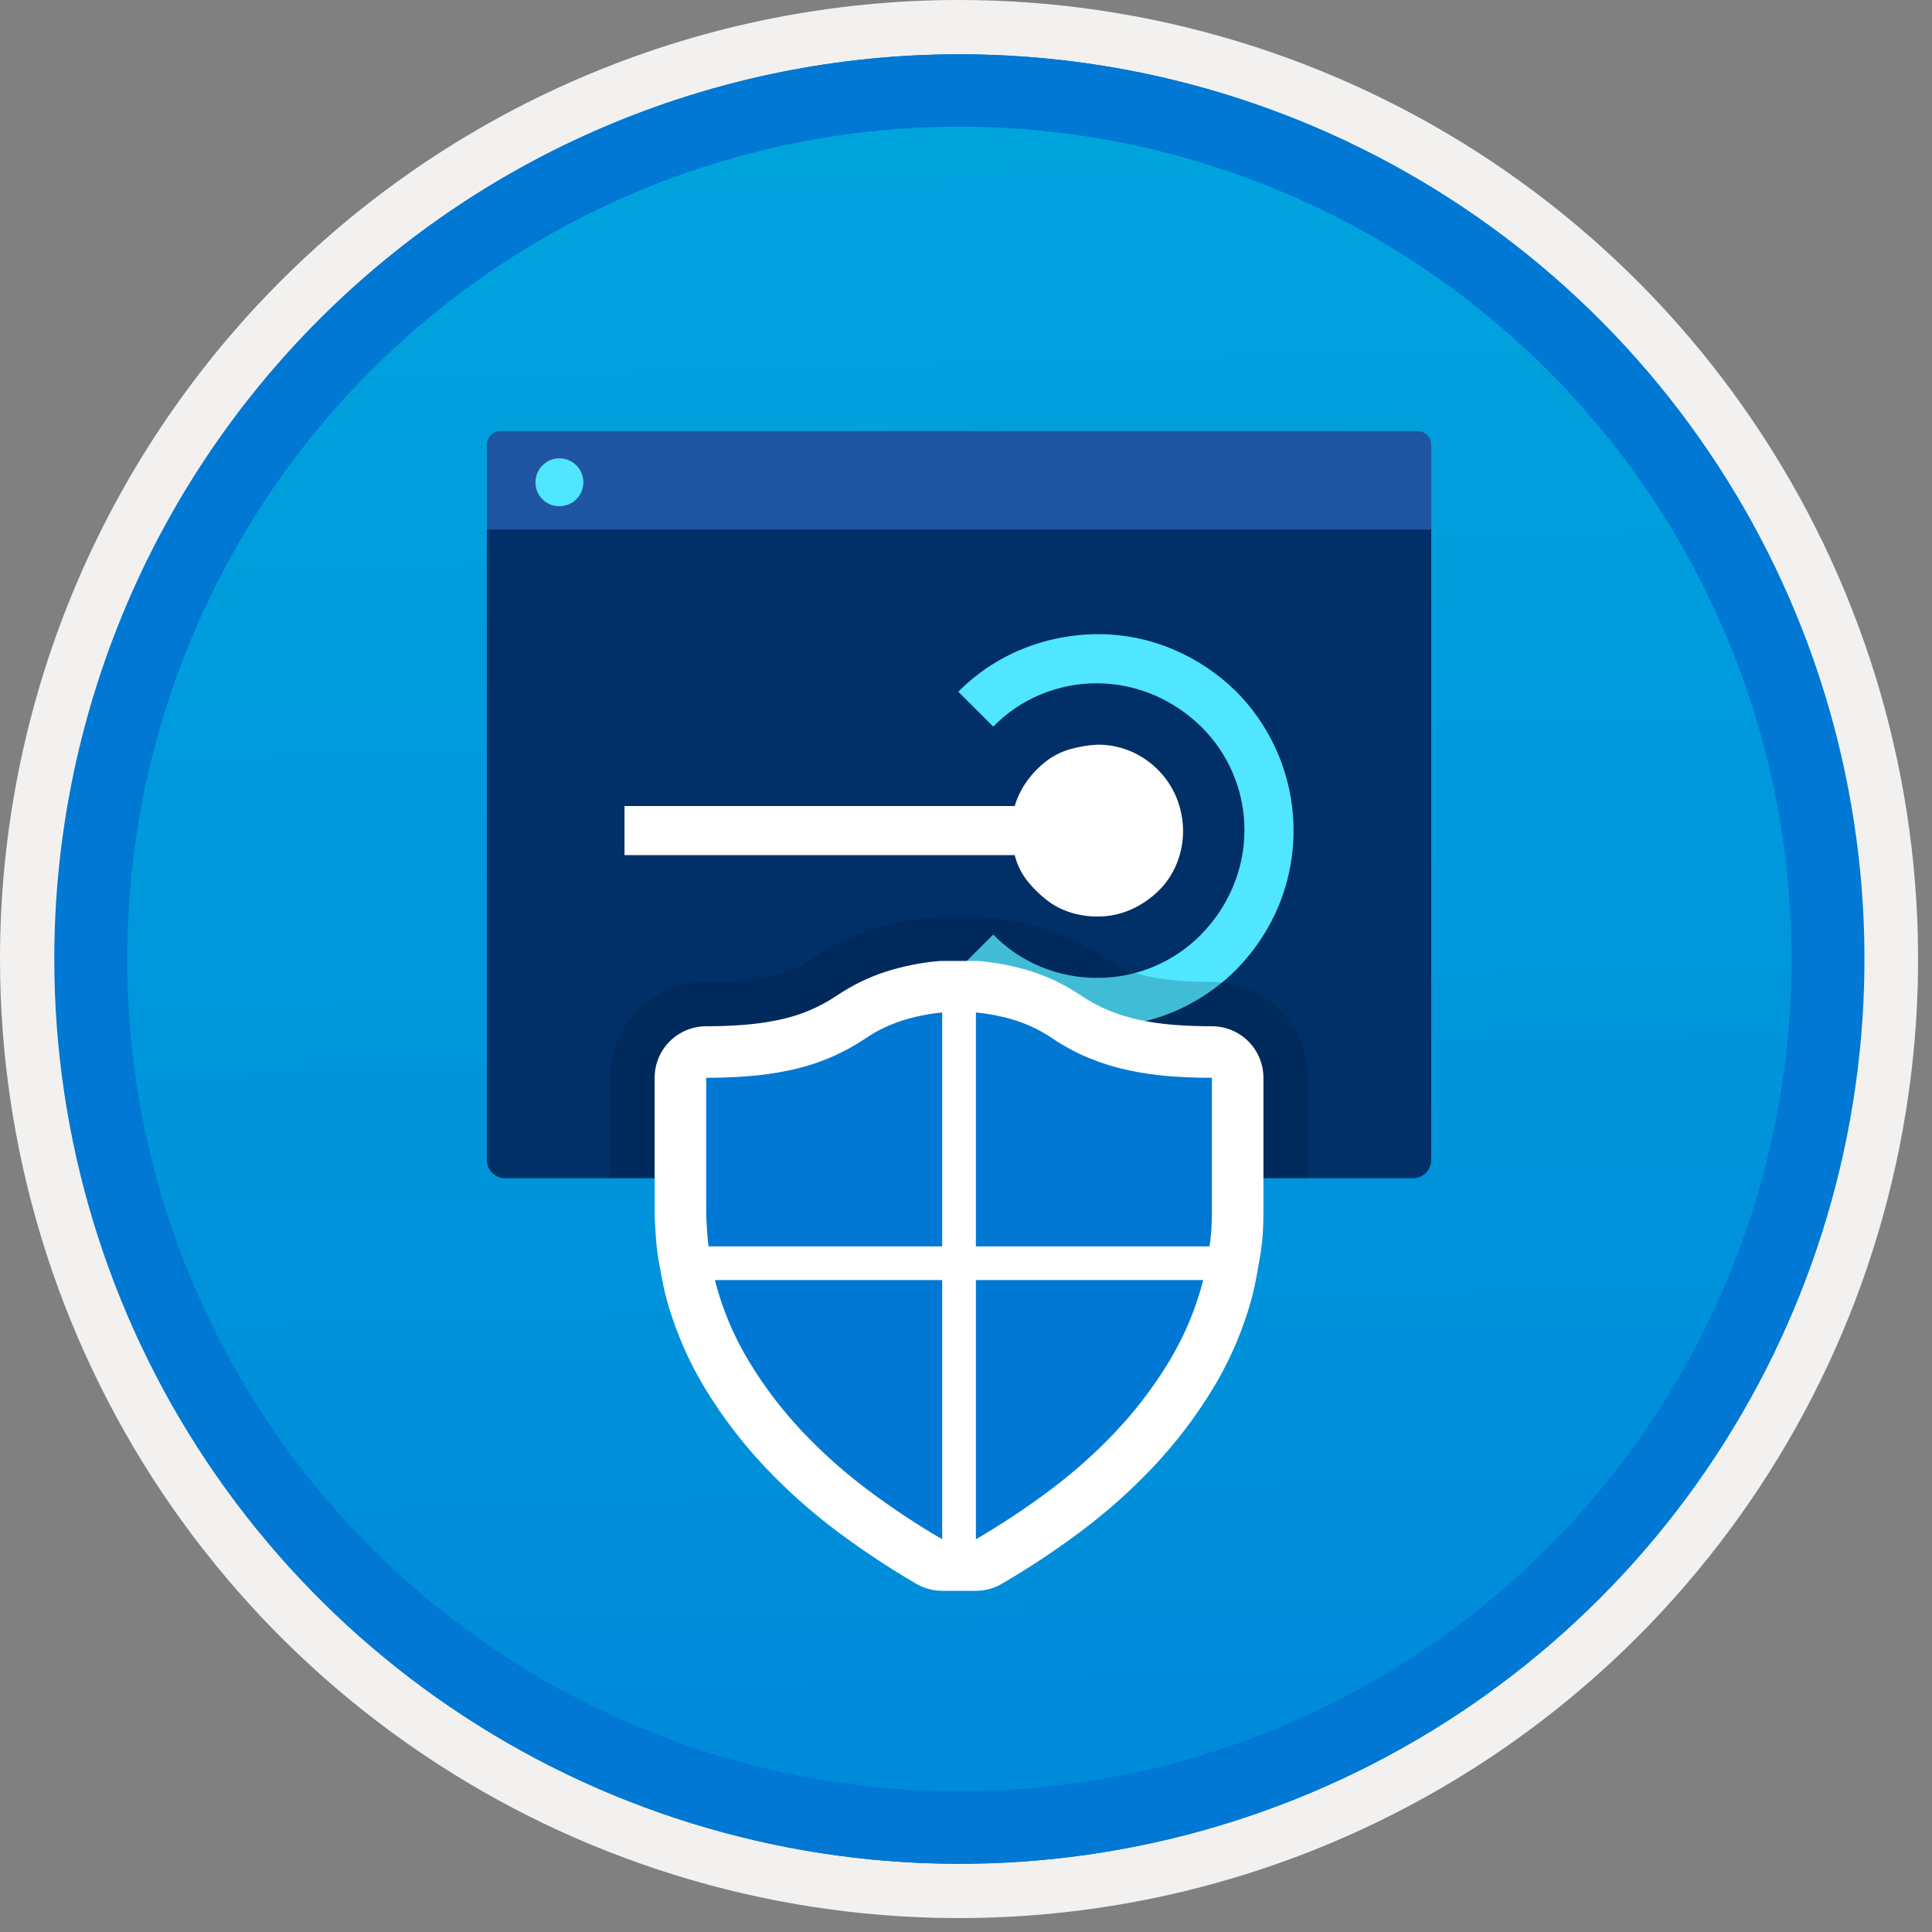 <svg width="100" height="100" viewBox="0 0 100 100" fill="none" xmlns="http://www.w3.org/2000/svg">
<rect x="0" y="0" width="100" height="100" fill="#808080" stroke="none"/>
<g clip-path="url(#clip0_972_521)">
<path d="M49.64 96.45C40.382 96.45 31.332 93.705 23.634 88.561C15.936 83.418 9.936 76.107 6.393 67.553C2.85 59 1.923 49.588 3.73 40.508C5.536 31.428 9.994 23.087 16.54 16.54C23.087 9.994 31.428 5.536 40.508 3.729C49.588 1.923 59 2.85 67.553 6.393C76.107 9.936 83.418 15.936 88.561 23.634C93.705 31.332 96.45 40.382 96.45 49.64C96.451 55.787 95.24 61.874 92.888 67.554C90.535 73.233 87.088 78.394 82.741 82.741C78.394 87.087 73.234 90.535 67.554 92.888C61.875 95.24 55.787 96.45 49.64 96.45V96.45Z" fill="url(#paint0_linear_972_521)"/>
<path fill-rule="evenodd" clip-rule="evenodd" d="M95.54 49.64C95.54 58.718 92.848 67.593 87.805 75.141C82.761 82.689 75.592 88.572 67.205 92.046C58.818 95.52 49.589 96.429 40.685 94.658C31.782 92.887 23.603 88.515 17.184 82.096C10.765 75.677 6.393 67.498 4.622 58.595C2.851 49.691 3.76 40.462 7.234 32.075C10.708 23.688 16.591 16.519 24.139 11.476C31.688 6.432 40.562 3.74 49.64 3.74C55.668 3.74 61.636 4.927 67.205 7.234C72.774 9.541 77.834 12.921 82.096 17.184C86.359 21.446 89.739 26.506 92.046 32.075C94.353 37.644 95.54 43.612 95.54 49.64V49.64ZM49.64 3.62732e-07C59.458 3.62732e-07 69.055 2.911 77.219 8.366C85.382 13.82 91.744 21.573 95.501 30.644C99.258 39.714 100.242 49.695 98.326 59.324C96.411 68.954 91.683 77.799 84.741 84.741C77.799 91.683 68.954 96.411 59.324 98.326C49.695 100.242 39.714 99.258 30.644 95.501C21.573 91.744 13.82 85.382 8.366 77.219C2.911 69.055 3.62732e-07 59.458 3.62732e-07 49.64C-0.001 43.121 1.283 36.666 3.777 30.643C6.271 24.62 9.928 19.147 14.537 14.537C19.147 9.928 24.62 6.271 30.643 3.777C36.666 1.283 43.121 -0.001 49.64 3.62732e-07V3.62732e-07Z" fill="#F2F1F0"/>
<path fill-rule="evenodd" clip-rule="evenodd" d="M92.73 49.64C92.73 58.163 90.202 66.493 85.468 73.58C80.733 80.666 74.003 86.189 66.129 89.45C58.256 92.711 49.592 93.565 41.233 91.902C32.874 90.24 25.197 86.136 19.17 80.109C13.144 74.083 9.04 66.405 7.378 58.047C5.715 49.688 6.568 41.024 9.83 33.15C13.091 25.277 18.614 18.547 25.7 13.812C32.786 9.077 41.117 6.55 49.64 6.55C55.298 6.55 60.902 7.664 66.13 9.829C71.358 11.995 76.108 15.169 80.11 19.17C84.111 23.171 87.285 27.922 89.45 33.15C91.616 38.378 92.73 43.981 92.73 49.64V49.64ZM49.64 2.81C58.902 2.81 67.956 5.557 75.657 10.702C83.358 15.848 89.36 23.162 92.905 31.719C96.449 40.276 97.377 49.692 95.57 58.776C93.763 67.86 89.303 76.205 82.753 82.754C76.204 89.303 67.86 93.763 58.776 95.57C49.691 97.377 40.276 96.45 31.718 92.905C23.161 89.361 15.848 83.359 10.702 75.657C5.556 67.956 2.81 58.902 2.81 49.64C2.811 37.22 7.745 25.31 16.527 16.528C25.309 7.745 37.22 2.811 49.64 2.81V2.81Z" fill="#0078D4"/>
<path fill-rule="evenodd" clip-rule="evenodd" d="M92.764 49.64C92.764 58.163 90.237 66.493 85.502 73.58C80.767 80.666 74.037 86.189 66.164 89.45C58.29 92.711 49.626 93.565 41.267 91.902C32.909 90.24 25.231 86.136 19.204 80.109C13.178 74.083 9.074 66.405 7.412 58.047C5.749 49.688 6.602 41.024 9.864 33.15C13.125 25.277 18.648 18.547 25.734 13.812C32.82 9.077 41.151 6.55 49.674 6.55C55.333 6.55 60.936 7.664 66.164 9.829C71.392 11.995 76.142 15.169 80.144 19.17C84.145 23.171 87.319 27.922 89.484 33.15C91.65 38.378 92.764 43.981 92.764 49.64V49.64ZM49.674 2.81C58.936 2.81 67.99 5.557 75.691 10.702C83.392 15.848 89.395 23.162 92.939 31.719C96.484 40.276 97.411 49.692 95.604 58.776C93.797 67.86 89.337 76.205 82.788 82.754C76.238 89.303 67.894 93.763 58.81 95.57C49.726 97.377 40.31 96.45 31.753 92.905C23.196 89.361 15.882 83.359 10.736 75.657C5.59 67.956 2.844 58.902 2.844 49.64C2.845 37.22 7.779 25.31 16.561 16.528C25.343 7.745 37.254 2.811 49.674 2.81V2.81Z" fill="#0078D4"/>
<path d="M26.132 60.982H73.147C73.394 60.981 73.631 60.883 73.805 60.708C73.98 60.533 74.079 60.297 74.079 60.05V23.343H25.2V60.05C25.2 60.297 25.299 60.533 25.474 60.708C25.648 60.883 25.885 60.981 26.132 60.982Z" fill="#003067"/>
<path d="M25.2 27.406H74.079V23.025C74.079 22.931 74.061 22.838 74.025 22.751C73.99 22.664 73.937 22.585 73.871 22.519C73.804 22.453 73.725 22.4 73.638 22.364C73.552 22.328 73.459 22.31 73.365 22.31H25.914C25.82 22.31 25.727 22.328 25.641 22.364C25.554 22.4 25.475 22.453 25.409 22.519C25.342 22.585 25.289 22.664 25.254 22.751C25.218 22.838 25.2 22.931 25.2 23.025V27.406Z" fill="#1F56A3"/>
<path d="M28.96 26.202C29.205 26.201 29.445 26.128 29.648 25.991C29.851 25.854 30.009 25.66 30.102 25.434C30.195 25.207 30.219 24.958 30.171 24.717C30.122 24.477 30.003 24.257 29.83 24.084C29.656 23.911 29.435 23.794 29.194 23.747C28.954 23.7 28.704 23.725 28.478 23.82C28.252 23.914 28.059 24.074 27.924 24.278C27.788 24.482 27.716 24.722 27.717 24.967C27.716 25.13 27.747 25.292 27.809 25.443C27.871 25.594 27.963 25.731 28.079 25.846C28.195 25.961 28.332 26.052 28.483 26.113C28.635 26.174 28.797 26.204 28.96 26.202V26.202Z" fill="#50E6FF"/>
<path d="M32.325 44.261V41.72H52.52C52.659 41.258 52.874 40.822 53.156 40.43C53.431 40.048 53.758 39.708 54.129 39.417C54.5 39.126 54.925 38.91 55.379 38.782C55.839 38.65 56.312 38.57 56.789 38.544C57.382 38.538 57.969 38.653 58.516 38.881C59.579 39.335 60.425 40.181 60.879 41.244C61.109 41.798 61.23 42.391 61.236 42.991C61.239 43.583 61.125 44.17 60.899 44.718C60.682 45.249 60.357 45.729 59.946 46.128C59.535 46.525 59.058 46.848 58.536 47.081C57.986 47.323 57.39 47.445 56.789 47.438C56.31 47.44 55.835 47.366 55.379 47.22C54.933 47.076 54.516 46.854 54.148 46.565C53.779 46.275 53.446 45.941 53.156 45.572C52.856 45.184 52.639 44.737 52.52 44.261H32.325Z" fill="white"/>
<path d="M56.789 35.367C55.788 35.363 54.796 35.559 53.87 35.943C52.945 36.326 52.108 36.893 51.409 37.61L49.602 35.804C50.541 34.855 51.662 34.106 52.898 33.6C54.133 33.096 55.454 32.833 56.789 32.825C58.147 32.816 59.492 33.087 60.74 33.62C61.945 34.132 63.043 34.866 63.976 35.784C65.405 37.218 66.375 39.044 66.764 41.031C67.153 43.017 66.943 45.075 66.16 46.942C65.648 48.147 64.914 49.245 63.996 50.178C63.052 51.127 61.929 51.879 60.691 52.391C59.454 52.902 58.128 53.162 56.789 53.156C55.455 53.162 54.133 52.906 52.898 52.402C51.659 51.893 50.537 51.137 49.602 50.178L51.408 48.371C52.108 49.089 52.945 49.656 53.87 50.039C54.795 50.423 55.788 50.618 56.789 50.615C57.79 50.618 58.782 50.422 59.706 50.037C60.63 49.651 61.468 49.085 62.169 48.371C62.857 47.671 63.409 46.85 63.797 45.949C64.199 45.014 64.409 44.008 64.413 42.991C64.417 41.99 64.22 40.998 63.835 40.074C63.45 39.15 62.883 38.312 62.169 37.61C61.469 36.923 60.648 36.371 59.747 35.982C58.812 35.581 57.806 35.371 56.789 35.367Z" fill="#50E6FF"/>
<path opacity="0.2" d="M67.691 60.982V55.786C67.69 54.47 67.167 53.209 66.236 52.278C65.306 51.347 64.044 50.824 62.728 50.822C62.112 50.822 61.51 50.8 60.929 50.755C60.438 50.718 59.95 50.648 59.469 50.547C59.065 50.462 58.669 50.342 58.287 50.188C57.938 50.045 57.605 49.868 57.291 49.66C56.311 48.99 55.239 48.464 54.109 48.099C53.095 47.778 52.05 47.566 50.991 47.464C50.83 47.449 50.671 47.441 50.511 47.441H48.768C48.609 47.441 48.449 47.449 48.28 47.465C47.224 47.567 46.181 47.779 45.169 48.1C44.062 48.456 43.009 48.967 42.044 49.617C41.708 49.845 41.349 50.038 40.974 50.195C40.602 50.347 40.217 50.464 39.823 50.545C39.334 50.646 38.839 50.717 38.342 50.755C37.756 50.8 37.159 50.822 36.552 50.822C35.236 50.824 33.974 51.347 33.043 52.278C32.113 53.209 31.589 54.471 31.588 55.787L31.59 60.982L67.691 60.982Z" fill="#001834"/>
<path d="M62.728 53.119C62.052 53.119 61.391 53.094 60.752 53.045C60.162 53 59.575 52.916 58.996 52.795C58.46 52.682 57.935 52.522 57.427 52.317C56.927 52.114 56.45 51.86 56.002 51.561C55.203 51.014 54.33 50.585 53.41 50.287C52.553 50.016 51.669 49.836 50.775 49.751C50.686 49.742 50.599 49.738 50.512 49.738H48.768C48.68 49.738 48.593 49.742 48.505 49.751C47.609 49.836 46.726 50.016 45.868 50.287C44.962 50.58 44.102 50.999 43.313 51.532C42.849 51.843 42.357 52.107 41.842 52.322C41.341 52.526 40.821 52.683 40.291 52.793C39.705 52.914 39.112 52.999 38.516 53.045C37.874 53.094 37.219 53.119 36.551 53.119C35.844 53.119 35.166 53.4 34.665 53.9C34.165 54.401 33.884 55.079 33.884 55.786L33.885 62.85C33.896 63.169 33.911 63.488 33.93 63.794C33.95 64.144 33.983 64.494 34.027 64.843C34.073 65.208 34.328 66.565 34.418 66.918C34.86 68.649 35.554 70.306 36.477 71.835C37.366 73.305 38.409 74.677 39.588 75.926C40.753 77.16 42.023 78.29 43.384 79.304C44.68 80.27 46.03 81.163 47.426 81.978C47.833 82.215 48.296 82.34 48.768 82.34H50.512C50.983 82.34 51.446 82.215 51.853 81.978C53.25 81.163 54.599 80.27 55.895 79.303C57.256 78.29 58.526 77.16 59.692 75.927C60.87 74.677 61.913 73.305 62.802 71.835C63.725 70.306 64.419 68.649 64.861 66.918C64.953 66.565 65.188 65.26 65.24 64.925C65.299 64.552 65.34 64.179 65.363 63.807C65.385 63.46 65.396 63.114 65.395 62.767V55.786C65.395 55.079 65.114 54.401 64.614 53.9C64.114 53.4 63.435 53.119 62.728 53.119V53.119Z" fill="white"/>
<path d="M50.512 52.406C51.22 52.473 51.92 52.614 52.598 52.828C53.276 53.049 53.919 53.366 54.507 53.769C55.111 54.175 55.755 54.517 56.429 54.791C57.082 55.055 57.758 55.26 58.447 55.405C59.139 55.55 59.841 55.651 60.546 55.705C61.255 55.759 61.982 55.787 62.728 55.787V62.767C62.728 63.058 62.718 63.349 62.7 63.639C62.682 63.93 62.65 64.221 62.605 64.512H50.512V52.406ZM36.552 55.787C37.288 55.787 38.011 55.759 38.719 55.705C39.429 55.65 40.135 55.55 40.833 55.405C41.523 55.262 42.198 55.057 42.85 54.791C43.528 54.51 44.177 54.163 44.786 53.755C45.371 53.358 46.009 53.046 46.681 52.828C47.36 52.614 48.059 52.473 48.767 52.406V64.512H36.675C36.638 64.221 36.611 63.93 36.593 63.639C36.575 63.349 36.561 63.058 36.552 62.767V55.787ZM48.767 79.672C47.458 78.908 46.192 78.071 44.977 77.163C43.74 76.244 42.586 75.217 41.528 74.096C40.478 72.985 39.551 71.764 38.76 70.456C37.971 69.15 37.378 67.736 37.002 66.257H48.767V79.672ZM50.512 66.257H62.278C61.901 67.735 61.308 69.15 60.519 70.456C59.729 71.764 58.801 72.984 57.752 74.096C56.694 75.217 55.539 76.244 54.302 77.163C53.087 78.071 51.822 78.908 50.512 79.672L50.512 66.257Z" fill="#0078D4"/>
</g>
<defs>
<linearGradient id="paint0_linear_972_521" x1="47.87" y1="-15.153" x2="51.852" y2="130.615" gradientUnits="userSpaceOnUse">
<stop stop-color="#00ABDE"/>
<stop offset="1" stop-color="#007ED8"/>
</linearGradient>
<clipPath id="clip0_972_521">
<rect width="99.28" height="99.28" fill="white"/>
</clipPath>
</defs>
</svg>
